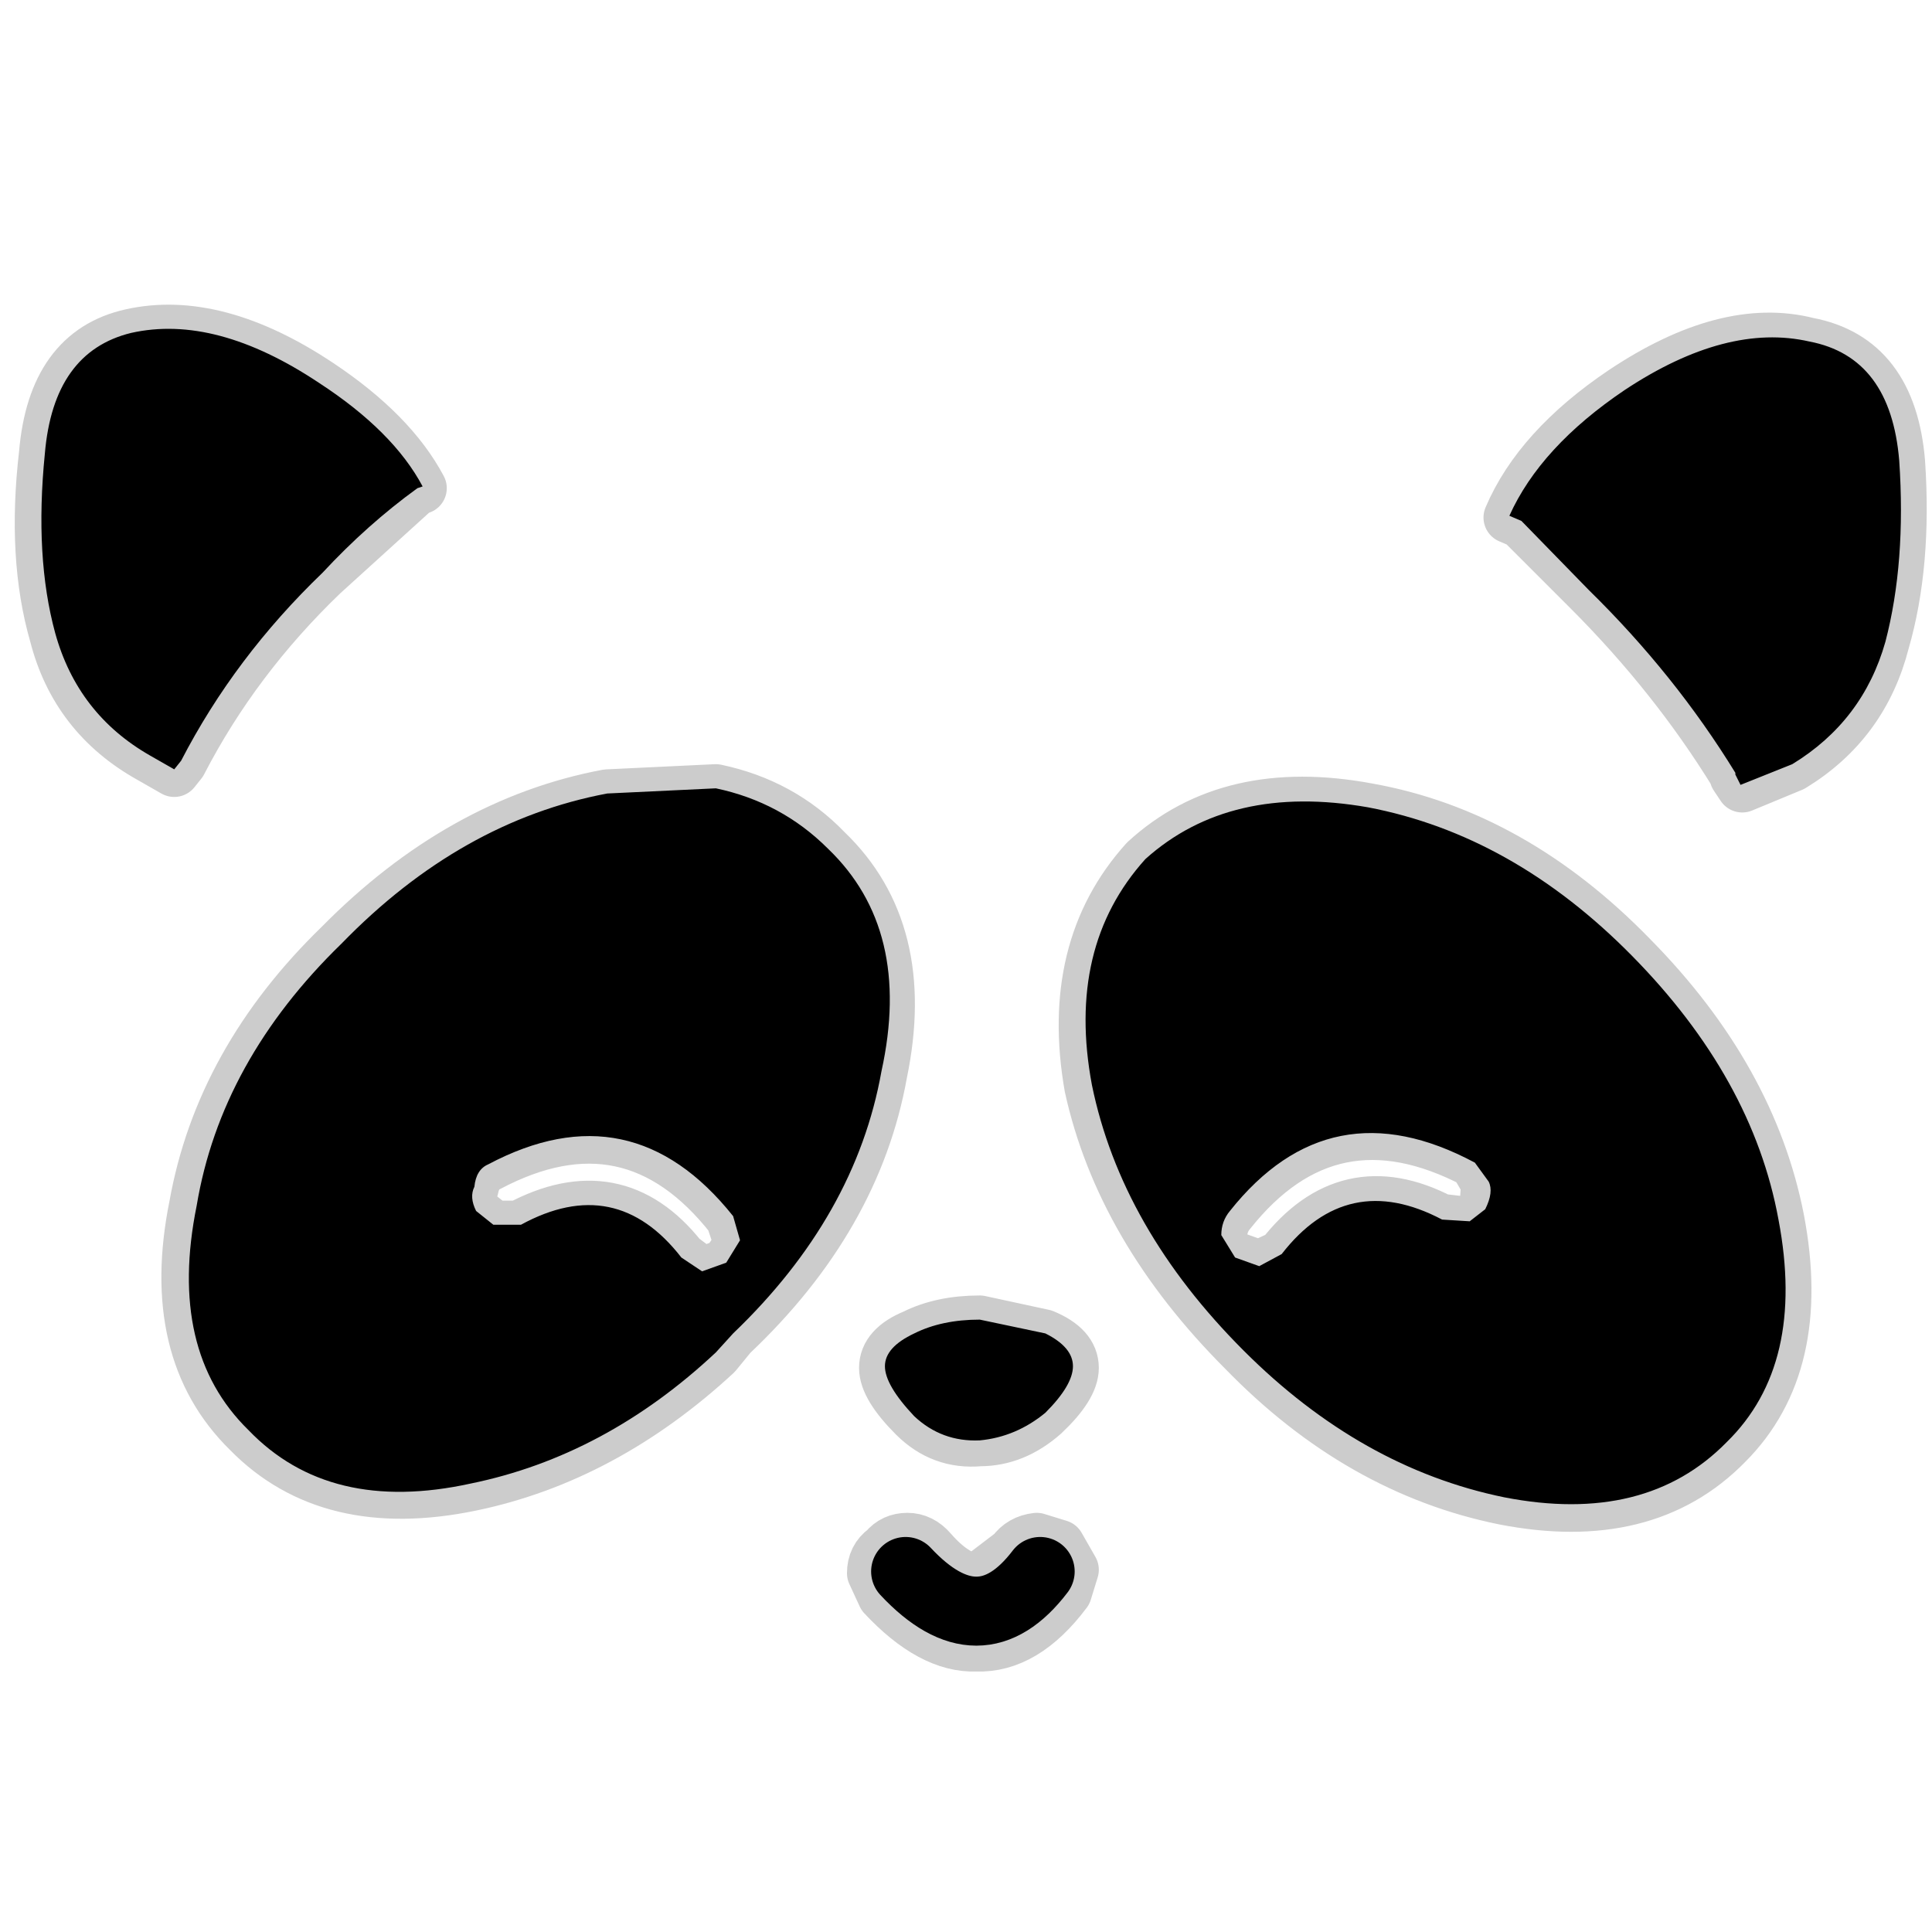<?xml version="1.0" encoding="UTF-8" standalone="no"?>
<svg xmlns:ffdec="https://www.free-decompiler.com/flash" xmlns:xlink="http://www.w3.org/1999/xlink" ffdec:objectType="frame" height="56.0px" width="56.0px" xmlns="http://www.w3.org/2000/svg">
  <g transform="matrix(1.0, 0.0, 0.0, 1.0, 0.0, 0.0)">
    <use ffdec:characterId="35" ffdec:characterName="126_fla.Symbole102_1" height="56.0" id="back" transform="matrix(1.0, 0.0, 0.0, 1.0, 0.0, 0.0)" width="56.0" xlink:href="#sprite0"/>
    <use ffdec:characterId="37" height="39.6" id="back" transform="matrix(1.0, 0.0, 0.0, 1.0, 0.45, 8.85)" width="55.4" xlink:href="#sprite34"/>
    <use ffdec:characterId="39" height="38.15" id="up" transform="matrix(1.0, 0.0, 0.0, 1.0, 1.2, 9.55)" width="53.9" xlink:href="#sprite35"/>
  </g>
  <defs>
    <g id="sprite0" transform="matrix(1.0, 0.0, 0.0, 1.0, 0.0, 0.0)">
      <use ffdec:characterId="34" ffdec:characterName="126_fla.Symbole99_2" height="56.0" id="back" transform="matrix(1.0, 0.0, 0.0, 1.0, 0.0, 0.0)" width="56.0" xlink:href="#sprite1"/>
    </g>
    <g id="sprite1" transform="matrix(1.0, 0.0, 0.0, 1.0, 0.0, 0.0)">
      <use ffdec:characterId="33" ffdec:characterName="126_fla.Symbole96_3" height="56.0" id="back" transform="matrix(1.0, 0.0, 0.0, 1.0, 0.0, 0.0)" width="56.0" xlink:href="#sprite2"/>
    </g>
    <g id="sprite2" transform="matrix(1.0, 0.0, 0.0, 1.0, 0.0, 0.0)">
      <use ffdec:characterId="32" ffdec:characterName="126_fla.Symbole93_4" height="56.0" id="back" transform="matrix(1.0, 0.0, 0.0, 1.0, 0.0, 0.0)" width="56.0" xlink:href="#sprite3"/>
    </g>
    <g id="sprite3" transform="matrix(1.0, 0.0, 0.0, 1.0, 0.0, 0.0)">
      <use ffdec:characterId="31" ffdec:characterName="126_fla.Symbole90_5" height="56.0" id="back" transform="matrix(1.0, 0.0, 0.0, 1.0, 0.0, 0.0)" width="56.0" xlink:href="#sprite4"/>
    </g>
    <g id="sprite4" transform="matrix(1.0, 0.0, 0.0, 1.0, 0.0, 0.0)">
      <use ffdec:characterId="30" ffdec:characterName="126_fla.Symbole87_6" height="56.0" id="back" transform="matrix(1.0, 0.0, 0.0, 1.0, 0.0, 0.0)" width="56.0" xlink:href="#sprite5"/>
    </g>
    <g id="sprite5" transform="matrix(1.0, 0.0, 0.0, 1.0, 0.0, 0.0)">
      <use ffdec:characterId="29" ffdec:characterName="126_fla.Symbole84_7" height="56.0" id="back" transform="matrix(1.0, 0.0, 0.0, 1.0, 0.0, 0.0)" width="56.0" xlink:href="#sprite6"/>
    </g>
    <g id="sprite6" transform="matrix(1.0, 0.0, 0.0, 1.0, 0.0, 0.0)">
      <use ffdec:characterId="28" ffdec:characterName="126_fla.Symbole81_8" height="56.0" id="back" transform="matrix(1.0, 0.0, 0.0, 1.0, 0.0, 0.0)" width="56.0" xlink:href="#sprite7"/>
    </g>
    <g id="sprite7" transform="matrix(1.0, 0.0, 0.0, 1.0, 0.0, 0.0)">
      <use ffdec:characterId="27" ffdec:characterName="126_fla.Symbole78_9" height="56.0" id="back" transform="matrix(1.0, 0.0, 0.0, 1.0, 0.0, 0.0)" width="56.0" xlink:href="#sprite8"/>
    </g>
    <g id="sprite8" transform="matrix(1.0, 0.0, 0.0, 1.0, 0.0, 0.0)">
      <use ffdec:characterId="26" ffdec:characterName="126_fla.Symbole75_10" height="56.0" id="back" transform="matrix(1.0, 0.0, 0.0, 1.0, 0.0, 0.0)" width="56.0" xlink:href="#sprite9"/>
    </g>
    <g id="sprite9" transform="matrix(1.0, 0.0, 0.0, 1.0, 0.0, 0.0)">
      <use ffdec:characterId="25" ffdec:characterName="126_fla.Symbole72_11" height="56.0" id="back" transform="matrix(1.0, 0.0, 0.0, 1.0, 0.0, 0.0)" width="56.0" xlink:href="#sprite10"/>
    </g>
    <g id="sprite10" transform="matrix(1.0, 0.0, 0.0, 1.0, 0.0, 0.0)">
      <use ffdec:characterId="24" ffdec:characterName="126_fla.Symbole69_12" height="56.0" id="back" transform="matrix(1.0, 0.0, 0.0, 1.0, 0.0, 0.0)" width="56.0" xlink:href="#sprite11"/>
    </g>
    <g id="sprite11" transform="matrix(1.0, 0.0, 0.0, 1.0, 0.0, 0.0)">
      <use ffdec:characterId="23" ffdec:characterName="126_fla.Symbole66_13" height="56.0" id="back" transform="matrix(1.0, 0.0, 0.0, 1.0, 0.0, 0.0)" width="56.0" xlink:href="#sprite12"/>
    </g>
    <g id="sprite12" transform="matrix(1.0, 0.0, 0.0, 1.0, 0.0, 0.0)">
      <use ffdec:characterId="22" ffdec:characterName="126_fla.Symbole63_14" height="56.0" id="back" transform="matrix(1.0, 0.0, 0.0, 1.0, 0.0, 0.0)" width="56.0" xlink:href="#sprite13"/>
    </g>
    <g id="sprite13" transform="matrix(1.0, 0.0, 0.0, 1.0, 0.0, 0.0)">
      <use ffdec:characterId="21" ffdec:characterName="126_fla.Symbole60_15" height="56.0" id="back" transform="matrix(1.0, 0.0, 0.0, 1.0, 0.0, 0.0)" width="56.0" xlink:href="#sprite14"/>
    </g>
    <g id="sprite14" transform="matrix(1.0, 0.0, 0.0, 1.0, 0.0, 0.0)">
      <use ffdec:characterId="20" ffdec:characterName="126_fla.Symbole57_16" height="56.0" id="back" transform="matrix(1.0, 0.0, 0.0, 1.0, 0.0, 0.0)" width="56.0" xlink:href="#sprite15"/>
    </g>
    <g id="sprite15" transform="matrix(1.0, 0.0, 0.0, 1.0, 0.0, 0.0)">
      <use ffdec:characterId="19" ffdec:characterName="126_fla.Symbole54_17" height="56.0" id="back" transform="matrix(1.0, 0.0, 0.0, 1.0, 0.0, 0.0)" width="56.0" xlink:href="#sprite16"/>
    </g>
    <g id="sprite16" transform="matrix(1.0, 0.0, 0.0, 1.0, 0.0, 0.0)">
      <use ffdec:characterId="18" ffdec:characterName="126_fla.Symbole51_18" height="56.0" id="back" transform="matrix(1.0, 0.0, 0.0, 1.0, 0.0, 0.0)" width="56.0" xlink:href="#sprite17"/>
    </g>
    <g id="sprite17" transform="matrix(1.0, 0.0, 0.0, 1.0, 0.0, 0.0)">
      <use ffdec:characterId="17" ffdec:characterName="126_fla.Symbole48_19" height="56.0" id="back" transform="matrix(1.0, 0.0, 0.0, 1.0, 0.0, 0.0)" width="56.0" xlink:href="#sprite18"/>
    </g>
    <g id="sprite18" transform="matrix(1.0, 0.0, 0.0, 1.0, 0.0, 0.0)">
      <use ffdec:characterId="16" ffdec:characterName="126_fla.Symbole45_20" height="56.0" id="back" transform="matrix(1.0, 0.0, 0.0, 1.0, 0.0, 0.0)" width="56.0" xlink:href="#sprite19"/>
    </g>
    <g id="sprite19" transform="matrix(1.0, 0.0, 0.0, 1.0, 0.0, 0.0)">
      <use ffdec:characterId="15" ffdec:characterName="126_fla.Symbole42_21" height="56.0" id="back" transform="matrix(1.0, 0.0, 0.0, 1.0, 0.0, 0.0)" width="56.0" xlink:href="#sprite20"/>
    </g>
    <g id="sprite20" transform="matrix(1.0, 0.0, 0.0, 1.0, 0.0, 0.0)">
      <use ffdec:characterId="14" ffdec:characterName="126_fla.Symbole39_22" height="56.0" id="back" transform="matrix(1.0, 0.0, 0.0, 1.0, 0.0, 0.0)" width="56.0" xlink:href="#sprite21"/>
    </g>
    <g id="sprite21" transform="matrix(1.0, 0.0, 0.0, 1.0, 0.0, 0.0)">
      <use ffdec:characterId="13" ffdec:characterName="126_fla.Symbole36_23" height="56.0" id="back" transform="matrix(1.0, 0.0, 0.0, 1.0, 0.0, 0.0)" width="56.0" xlink:href="#sprite22"/>
    </g>
    <g id="sprite22" transform="matrix(1.0, 0.0, 0.0, 1.0, 0.0, 0.0)">
      <use ffdec:characterId="12" ffdec:characterName="126_fla.Symbole33_24" height="56.0" id="back" transform="matrix(1.0, 0.0, 0.0, 1.0, 0.0, 0.0)" width="56.0" xlink:href="#sprite23"/>
    </g>
    <g id="sprite23" transform="matrix(1.0, 0.0, 0.0, 1.0, 0.0, 0.0)">
      <use ffdec:characterId="11" ffdec:characterName="126_fla.Symbole30_25" height="56.0" id="back" transform="matrix(1.0, 0.0, 0.0, 1.0, 0.0, 0.0)" width="56.0" xlink:href="#sprite24"/>
    </g>
    <g id="sprite24" transform="matrix(1.0, 0.0, 0.0, 1.0, 0.0, 0.0)">
      <use ffdec:characterId="10" ffdec:characterName="126_fla.Symbole27_26" height="56.0" id="back" transform="matrix(1.0, 0.0, 0.0, 1.0, 0.0, 0.0)" width="56.0" xlink:href="#sprite25"/>
    </g>
    <g id="sprite25" transform="matrix(1.0, 0.0, 0.0, 1.0, 0.0, 0.0)">
      <use ffdec:characterId="9" ffdec:characterName="126_fla.Symbole24_27" height="56.0" id="back" transform="matrix(1.0, 0.0, 0.0, 1.0, 0.0, 0.0)" width="56.0" xlink:href="#sprite26"/>
    </g>
    <g id="sprite26" transform="matrix(1.0, 0.0, 0.0, 1.0, 0.0, 0.0)">
      <use ffdec:characterId="8" ffdec:characterName="126_fla.Symbole21_28" height="56.0" id="back" transform="matrix(1.0, 0.0, 0.0, 1.0, 0.0, 0.0)" width="56.0" xlink:href="#sprite27"/>
    </g>
    <g id="sprite27" transform="matrix(1.0, 0.0, 0.0, 1.0, 0.0, 0.0)">
      <use ffdec:characterId="7" ffdec:characterName="126_fla.Symbole18_29" height="56.0" id="back" transform="matrix(1.0, 0.0, 0.0, 1.0, 0.0, 0.0)" width="56.0" xlink:href="#sprite28"/>
    </g>
    <g id="sprite28" transform="matrix(1.0, 0.0, 0.0, 1.0, 0.0, 0.0)">
      <use ffdec:characterId="6" ffdec:characterName="126_fla.Symbole15_30" height="56.0" id="back" transform="matrix(1.0, 0.0, 0.0, 1.0, 0.0, 0.0)" width="56.0" xlink:href="#sprite29"/>
    </g>
    <g id="sprite29" transform="matrix(1.0, 0.0, 0.0, 1.0, 0.0, 0.0)">
      <use ffdec:characterId="5" ffdec:characterName="126_fla.Symbole12_31" height="56.0" id="back" transform="matrix(1.0, 0.0, 0.0, 1.0, 0.0, 0.0)" width="56.0" xlink:href="#sprite30"/>
    </g>
    <g id="sprite30" transform="matrix(1.0, 0.0, 0.0, 1.0, 0.0, 0.0)">
      <use ffdec:characterId="4" ffdec:characterName="126_fla.Symbole9_32" height="56.0" id="back" transform="matrix(1.0, 0.0, 0.0, 1.0, 0.0, 0.0)" width="56.0" xlink:href="#sprite31"/>
    </g>
    <g id="sprite31" transform="matrix(1.0, 0.0, 0.0, 1.0, 0.0, 0.0)">
      <use ffdec:characterId="3" ffdec:characterName="126_fla.Symbole6_33" height="56.0" id="back" transform="matrix(1.0, 0.0, 0.0, 1.0, 0.0, 0.0)" width="56.0" xlink:href="#sprite32"/>
    </g>
    <g id="sprite32" transform="matrix(1.0, 0.0, 0.0, 1.0, 0.0, 0.0)">
      <use ffdec:characterId="2" height="56.0" id="back" transform="matrix(1.0, 0.0, 0.0, 1.0, 0.0, 0.0)" width="56.0" xlink:href="#sprite33"/>
    </g>
    <g id="sprite33" transform="matrix(1.0, 0.0, 0.0, 1.0, 0.0, 0.0)">
      <use ffdec:characterId="1" height="56.0" transform="matrix(1.0, 0.0, 0.0, 1.0, 0.0, 0.0)" width="56.0" xlink:href="#shape0"/>
    </g>
    <g id="shape0" transform="matrix(1.0, 0.0, 0.0, 1.0, 0.0, 0.0)">
      <path d="M56.0 56.0 L0.0 56.0 0.0 0.0 56.0 0.0 56.0 56.0" fill="#010101" fill-opacity="0.0" fill-rule="evenodd" stroke="none"/>
    </g>
    <g id="sprite34" transform="matrix(1.0, 0.0, 0.0, 1.0, 0.75, 0.75)">
      <use ffdec:characterId="36" height="39.6" transform="matrix(1.0, 0.0, 0.0, 1.0, -0.75, -0.75)" width="55.4" xlink:href="#shape1"/>
    </g>
    <g id="shape1" transform="matrix(1.0, 0.0, 0.0, 1.0, 0.75, 0.75)">
      <path d="M49.1 12.9 L49.3 13.2 50.75 12.6 Q52.8 11.35 53.4 9.0 54.05 6.75 53.85 3.8 53.6 0.8 51.2 0.35 48.85 -0.25 45.85 1.75 43.4 3.4 42.55 5.4 L42.9 5.55 44.85 7.5 Q47.35 10.0 49.1 12.85 L49.1 12.9 M40.55 25.75 Q37.85 24.35 35.95 26.8 L35.3 27.1 34.6 26.85 Q34.25 26.65 34.2 26.25 34.2 25.85 34.45 25.55 37.35 21.9 41.55 24.1 L41.9 24.7 41.85 25.45 41.4 25.85 40.55 25.75 M50.35 25.75 Q51.15 29.95 48.85 32.25 46.5 34.65 42.4 33.85 38.2 33.0 34.85 29.55 31.3 26.0 30.4 21.9 29.7 17.9 32.0 15.35 34.45 13.1 38.45 13.85 42.65 14.6 46.1 18.15 49.55 21.65 50.35 25.75 M19.55 13.3 L16.4 13.45 Q12.15 14.25 8.65 17.8 5.2 21.15 4.45 25.35 3.6 29.55 6.0 31.9 8.35 34.3 12.45 33.45 16.3 32.65 19.55 29.65 L20.0 29.1 Q23.6 25.7 24.35 21.5 25.2 17.4 22.75 15.05 21.45 13.7 19.55 13.3 M8.05 1.55 Q10.15 2.95 11.0 4.55 L10.85 4.6 8.15 7.05 Q5.6 9.5 4.05 12.5 L3.85 12.75 3.15 12.35 Q1.0 11.15 0.4 8.8 -0.25 6.55 0.1 3.55 0.35 0.6 2.6 0.1 5.05 -0.45 8.05 1.55 M12.5 24.85 Q12.35 25.15 12.6 25.55 L13.1 25.95 13.85 25.95 Q16.65 24.45 18.55 26.85 L19.15 27.3 19.85 27.05 20.25 26.45 20.0 25.7 Q17.1 22.0 12.95 24.2 12.6 24.35 12.5 24.85 M27.2 28.7 L29.05 29.1 Q29.9 29.45 29.9 30.05 29.9 30.6 29.05 31.4 28.2 32.15 27.2 32.15 26.1 32.25 25.3 31.45 24.45 30.6 24.45 30.05 24.45 29.45 25.3 29.1 26.1 28.7 27.2 28.7 M27.1 38.1 Q28.5 38.15 29.7 36.55 L29.9 35.9 29.5 35.2 28.85 35.0 Q28.4 35.05 28.15 35.4 L27.1 36.2 Q26.45 36.1 25.8 35.35 25.5 35.0 25.1 35.0 24.7 35.0 24.45 35.3 24.1 35.55 24.1 36.0 L24.4 36.65 Q25.8 38.15 27.1 38.1 Z" fill="none" stroke="#000000" stroke-linecap="round" stroke-linejoin="round" stroke-opacity="0.2" stroke-width="1.5"/>
    </g>
    <g id="sprite35" transform="matrix(1.0, 0.0, 0.0, 1.0, 0.0, 0.0)">
      <use ffdec:characterId="38" height="38.15" transform="matrix(1.0, 0.0, 0.0, 1.0, 0.0, 0.0)" width="53.9" xlink:href="#shape2"/>
    </g>
    <g id="shape2" transform="matrix(1.0, 0.0, 0.0, 1.0, 0.0, 0.0)">
      <path d="M44.85 7.55 L42.9 5.55 42.55 5.4 Q43.45 3.4 45.9 1.75 48.85 -0.2 51.25 0.35 53.6 0.8 53.85 3.8 54.05 6.75 53.45 9.05 52.8 11.35 50.75 12.6 L49.25 13.2 49.1 12.9 49.1 12.85 Q47.35 10.0 44.85 7.55 M50.35 25.8 Q51.15 30.0 48.85 32.25 46.5 34.65 42.4 33.85 38.25 33.0 34.85 29.6 31.3 26.05 30.45 21.9 29.7 17.9 32.0 15.35 34.45 13.15 38.45 13.85 42.65 14.65 46.1 18.15 49.6 21.7 50.35 25.8 M19.55 13.3 Q21.45 13.7 22.8 15.05 25.25 17.4 24.35 21.5 23.6 25.7 20.05 29.1 L19.55 29.65 Q16.35 32.65 12.45 33.45 8.35 34.35 6.0 31.9 3.65 29.6 4.5 25.4 5.2 21.2 8.7 17.8 12.15 14.25 16.4 13.45 L19.55 13.3 M40.6 25.8 L41.4 25.85 41.85 25.5 Q42.1 25.0 41.95 24.7 L41.55 24.15 Q37.35 21.9 34.45 25.55 34.2 25.85 34.2 26.25 L34.6 26.9 35.3 27.15 35.95 26.8 Q37.85 24.35 40.6 25.8 M8.05 1.55 Q10.2 2.95 11.05 4.55 L10.9 4.6 Q9.45 5.65 8.15 7.05 5.6 9.5 4.05 12.5 L3.85 12.75 3.15 12.35 Q1.05 11.15 0.4 8.8 -0.2 6.6 0.1 3.6 0.35 0.65 2.6 0.1 5.05 -0.45 8.05 1.55 M12.55 24.85 Q12.4 25.15 12.6 25.55 L13.1 25.95 13.9 25.95 Q16.65 24.45 18.55 26.9 L19.15 27.3 19.85 27.05 20.25 26.4 20.05 25.7 Q17.1 22.0 12.95 24.2 12.6 24.35 12.55 24.85 M25.3 29.1 Q26.1 28.7 27.2 28.7 L29.1 29.1 Q29.9 29.5 29.9 30.05 29.9 30.6 29.1 31.4 28.25 32.1 27.2 32.2 26.1 32.25 25.3 31.5 24.45 30.6 24.45 30.05 24.45 29.5 25.3 29.1" fill="#000000" fill-rule="evenodd" stroke="none"/>
      <path d="M25.05 36.0 Q27.2 38.3 28.95 36.0" fill="none" stroke="#000000" stroke-linecap="round" stroke-linejoin="round" stroke-width="2.0"/>
    </g>
  </defs>
</svg>
